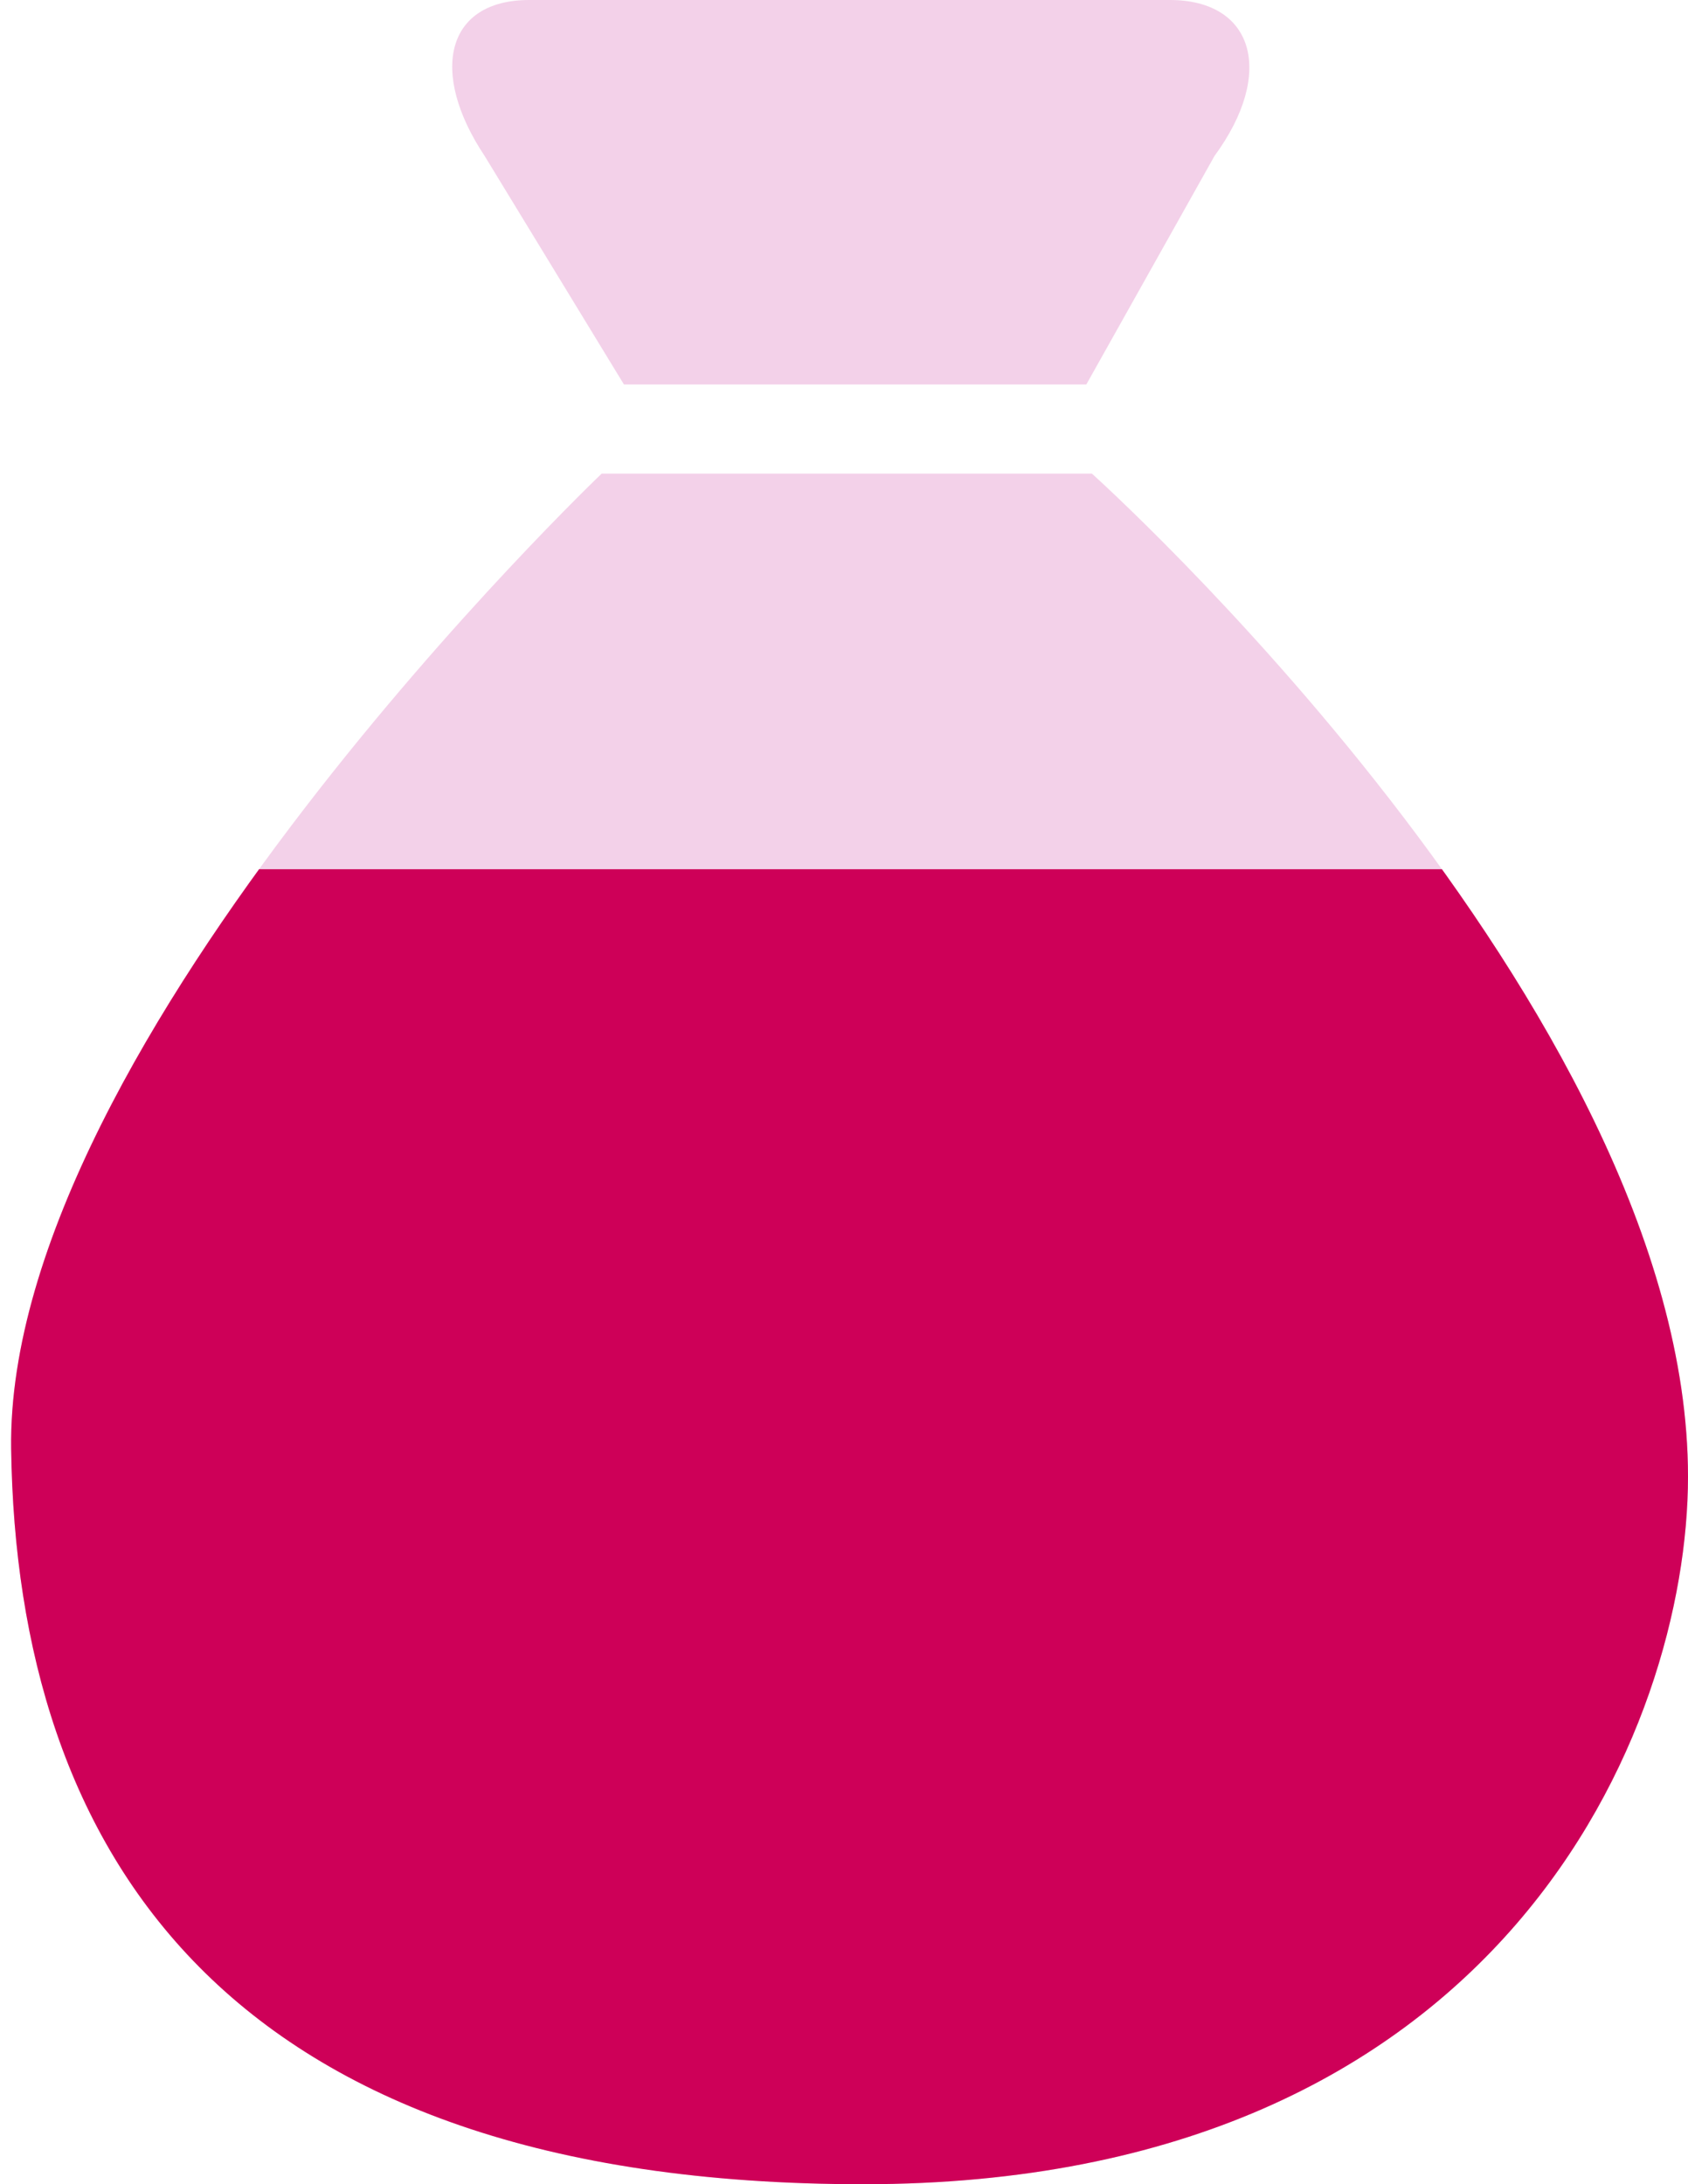 <?xml version="1.0" encoding="utf-8"?>
<!-- Generator: Adobe Illustrator 19.0.0, SVG Export Plug-In . SVG Version: 6.00 Build 0)  -->
<svg version="1.1" id="Layer_1" xmlns="http://www.w3.org/2000/svg" xmlns:xlink="http://www.w3.org/1999/xlink" x="0px" y="0px"
	 viewBox="0 0 30.3 39.2" style="enable-background:new 0 0 30.3 39.2;" xml:space="preserve">
<style type="text/css">
	.st0{fill:#F3D1E9;}
	.st1{clip-path:url(#XMLID_54_);}
	.st2{fill:#CE0058;}
</style>
<g>
	<g>
		<path class="st0" d="M9.5,0H21c1.5,0,1.9,1.3,0.8,2.8l-2.3,4.1h-8.3L8.7,2.8C7.7,1.3,8,0,9.5,0z"/>
		<path class="st0" d="M10.8,8.5c0,0-10.7,10.2-10.6,17.5C0.3,33.2,4,39.2,15.5,39.2S30.3,31,30.3,26.5c0-8.4-10.7-18-10.7-18
			L10.8,8.5z"/>
	</g>
	<g>
		<defs>
			<rect id="XMLID_83_" x="-1.5" y="15.6" width="33.1" height="27.5"/>
		</defs>
		<clipPath id="XMLID_54_">
			<use xlink:href="#XMLID_83_"  style="overflow:visible;"/>
		</clipPath>
		<g class="st1">
			<path class="st2" d="M9.5,0H21c1.5,0,1.9,1.3,0.8,2.8l-2.3,4.1h-8.3L8.7,2.8C7.7,1.3,8,0,9.5,0z"/>
			<path class="st2" d="M10.8,8.5c0,0-10.7,10.2-10.6,17.5C0.3,33.2,4,39.2,15.5,39.2S30.3,31,30.3,26.5c0-8.4-10.7-18-10.7-18
				L10.8,8.5z"/>
		</g>
	</g>
</g>
</svg>
